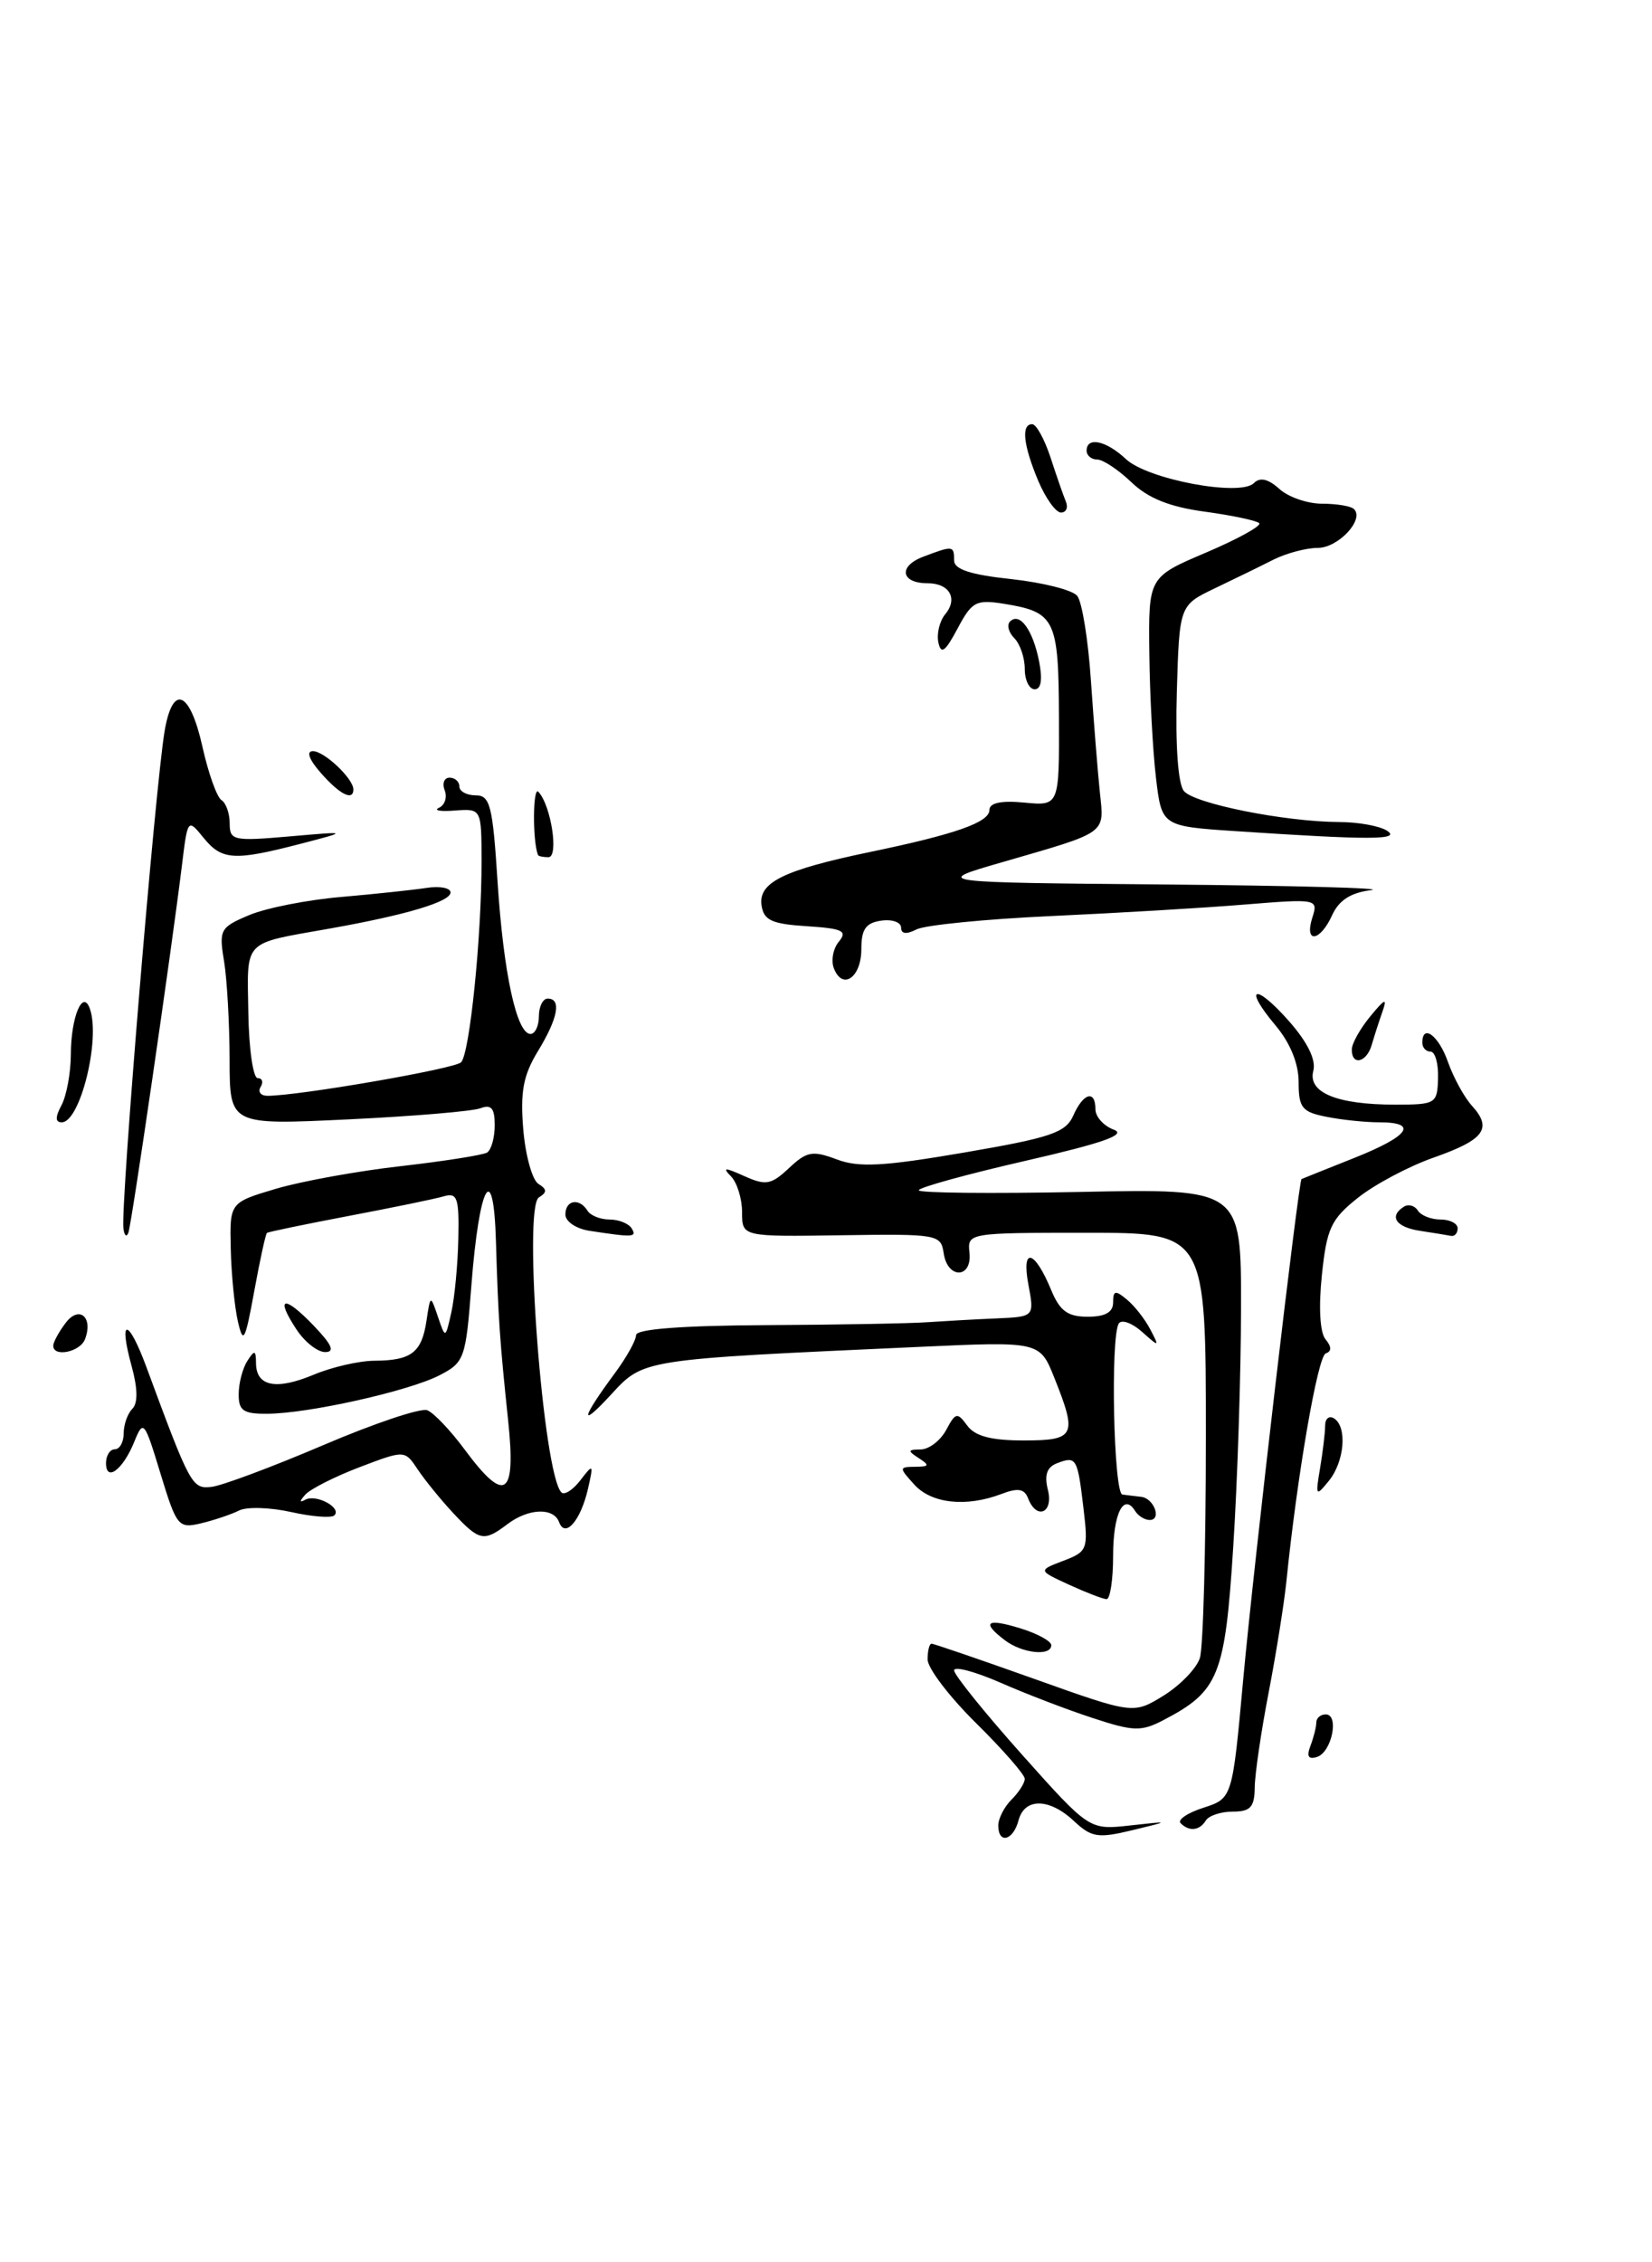 <?xml version="1.0" encoding="UTF-8" standalone="no"?>
<!DOCTYPE svg PUBLIC "-//W3C//DTD SVG 1.1//EN" "http://www.w3.org/Graphics/SVG/1.1/DTD/svg11.dtd" >
<svg xmlns="http://www.w3.org/2000/svg" xmlns:xlink="http://www.w3.org/1999/xlink" version="1.1" viewBox="0 0 187 256">
 <g >
 <path fill="currentColor"
d=" M 113.00 206.57 C 113.00 205.79 113.67 204.47 114.50 203.64 C 115.33 202.82 116.00 201.76 116.00 201.29 C 116.00 200.82 113.53 197.99 110.50 195.00 C 107.47 192.01 105.00 188.77 105.00 187.78 C 105.00 186.80 105.20 186.00 105.45 186.00 C 105.70 186.00 110.95 187.80 117.10 189.99 C 128.29 193.98 128.29 193.98 131.72 191.87 C 133.60 190.70 135.45 188.79 135.82 187.62 C 136.20 186.46 136.50 175.15 136.50 162.50 C 136.50 139.50 136.50 139.50 123.00 139.50 C 109.60 139.50 109.50 139.52 109.74 141.75 C 110.05 144.71 107.25 144.76 106.82 141.81 C 106.51 139.68 106.13 139.62 95.25 139.78 C 84.00 139.95 84.00 139.95 84.00 137.18 C 84.00 135.65 83.44 133.83 82.75 133.12 C 81.74 132.09 82.02 132.08 84.26 133.09 C 86.69 134.18 87.29 134.07 89.31 132.18 C 91.33 130.28 91.98 130.17 94.70 131.19 C 97.21 132.14 99.98 131.99 109.15 130.42 C 118.95 128.74 120.63 128.17 121.49 126.24 C 122.62 123.67 124.00 123.28 124.00 125.53 C 124.00 126.37 124.93 127.41 126.07 127.83 C 127.58 128.39 124.89 129.34 116.07 131.36 C 109.43 132.88 104.00 134.38 104.00 134.69 C 104.00 135.00 112.21 135.08 122.25 134.88 C 140.50 134.50 140.50 134.50 140.48 148.00 C 140.47 155.43 140.08 167.57 139.60 175.00 C 138.67 189.65 137.97 191.38 131.69 194.65 C 129.18 195.96 128.30 195.93 123.69 194.41 C 120.83 193.48 116.14 191.68 113.25 190.41 C 110.36 189.15 108.00 188.52 108.00 189.02 C 108.00 189.52 111.44 193.79 115.65 198.51 C 123.30 207.08 123.30 207.08 127.90 206.57 C 132.50 206.06 132.50 206.06 128.15 207.11 C 124.29 208.04 123.55 207.92 121.58 206.08 C 118.78 203.45 115.97 203.41 115.29 206.00 C 114.69 208.29 113.00 208.71 113.00 206.57 Z  M 133.64 206.31 C 133.26 205.93 134.42 205.14 136.23 204.56 C 139.50 203.50 139.50 203.50 140.73 190.00 C 141.91 177.11 146.99 133.59 147.33 133.42 C 147.43 133.37 150.09 132.31 153.25 131.05 C 159.52 128.56 160.63 127.00 156.12 127.00 C 154.54 127.00 151.84 126.72 150.12 126.37 C 147.38 125.83 147.00 125.35 147.00 122.45 C 147.00 120.35 146.05 118.02 144.38 116.03 C 140.64 111.59 142.08 111.19 145.95 115.60 C 148.02 117.96 148.99 119.94 148.66 121.18 C 148.02 123.63 151.33 125.00 157.91 125.00 C 162.54 125.00 162.70 124.90 162.78 122.00 C 162.83 120.35 162.45 119.00 161.93 119.00 C 161.42 119.00 161.00 118.55 161.00 118.00 C 161.00 115.79 162.87 117.19 163.91 120.19 C 164.53 121.94 165.74 124.16 166.62 125.13 C 168.96 127.71 168.03 128.97 162.29 130.99 C 159.46 131.98 155.59 134.04 153.70 135.55 C 150.66 137.97 150.18 139.00 149.63 144.30 C 149.25 147.94 149.41 150.79 150.04 151.55 C 150.74 152.39 150.75 152.92 150.07 153.15 C 149.16 153.46 146.82 167.04 145.61 179.00 C 145.35 181.47 144.46 187.10 143.61 191.50 C 142.76 195.90 142.05 200.74 142.03 202.25 C 142.01 204.49 141.55 205.00 139.56 205.00 C 138.22 205.00 136.84 205.45 136.50 206.00 C 135.78 207.16 134.62 207.29 133.64 206.31 Z  M 148.34 197.55 C 148.70 196.61 149.00 195.42 149.00 194.92 C 149.00 194.41 149.48 194.00 150.07 194.00 C 151.62 194.00 150.76 198.26 149.09 198.81 C 148.10 199.13 147.88 198.76 148.34 197.55 Z  M 113.75 185.61 C 111.05 183.56 111.66 183.08 115.50 184.26 C 117.42 184.85 119.00 185.71 119.00 186.17 C 119.00 187.45 115.71 187.10 113.75 185.61 Z  M 121.00 179.32 C 117.50 177.71 117.50 177.71 120.36 176.62 C 123.10 175.58 123.20 175.33 122.64 170.63 C 121.97 164.96 121.84 164.74 119.65 165.58 C 118.50 166.02 118.19 166.92 118.62 168.60 C 119.27 171.21 117.34 172.04 116.38 169.56 C 115.96 168.46 115.23 168.34 113.35 169.06 C 109.37 170.57 105.45 170.15 103.50 168.00 C 101.75 166.07 101.75 166.00 103.60 165.98 C 105.19 165.97 105.26 165.81 104.00 165.00 C 102.71 164.17 102.74 164.03 104.21 164.02 C 105.16 164.01 106.45 163.02 107.10 161.82 C 108.17 159.82 108.36 159.78 109.49 161.32 C 110.37 162.52 112.20 163.00 115.86 163.00 C 121.71 163.00 121.97 162.47 119.35 155.92 C 117.70 151.79 117.70 151.79 104.10 152.41 C 72.39 153.85 72.90 153.77 69.13 157.85 C 65.54 161.74 65.78 160.55 69.65 155.32 C 70.94 153.57 72.00 151.66 72.00 151.08 C 72.00 150.40 77.15 150.00 86.75 149.95 C 94.86 149.91 103.08 149.76 105.00 149.62 C 106.92 149.49 110.43 149.29 112.80 149.19 C 117.09 149.00 117.09 149.00 116.41 145.36 C 115.60 141.05 117.10 141.41 118.99 145.98 C 119.97 148.35 120.86 149.00 123.12 149.00 C 125.11 149.00 126.00 148.50 126.00 147.38 C 126.00 146.02 126.26 145.97 127.55 147.05 C 128.41 147.75 129.60 149.27 130.20 150.42 C 131.26 152.45 131.24 152.46 129.24 150.68 C 128.12 149.69 126.95 149.28 126.64 149.77 C 125.68 151.33 126.06 168.99 127.05 169.12 C 127.57 169.19 128.53 169.31 129.17 169.38 C 130.62 169.53 131.54 172.00 130.14 172.00 C 129.58 172.00 128.84 171.54 128.49 170.98 C 127.19 168.88 126.00 171.29 126.00 176.06 C 126.00 178.78 125.66 180.98 125.25 180.96 C 124.84 180.94 122.92 180.20 121.00 179.32 Z  M 51.33 171.25 C 49.92 169.74 48.10 167.50 47.29 166.29 C 45.82 164.08 45.82 164.08 40.74 166.01 C 37.95 167.07 35.18 168.47 34.58 169.11 C 33.89 169.87 33.88 170.08 34.55 169.71 C 35.77 169.03 38.72 170.61 37.85 171.48 C 37.53 171.80 35.32 171.63 32.95 171.10 C 30.57 170.57 27.92 170.49 27.06 170.93 C 26.20 171.36 24.28 172.01 22.79 172.37 C 20.19 172.99 20.00 172.76 18.17 166.76 C 16.34 160.75 16.23 160.61 15.20 163.15 C 13.92 166.31 12.00 167.76 12.00 165.56 C 12.00 164.70 12.45 164.00 13.00 164.00 C 13.55 164.00 14.00 163.19 14.00 162.20 C 14.00 161.21 14.44 159.96 14.98 159.42 C 15.62 158.78 15.59 157.12 14.91 154.63 C 13.37 149.05 14.50 149.09 16.57 154.69 C 21.55 168.17 21.74 168.51 23.97 168.25 C 25.15 168.11 30.83 165.99 36.57 163.54 C 42.32 161.08 47.62 159.30 48.36 159.58 C 49.09 159.86 50.99 161.86 52.59 164.02 C 57.18 170.22 58.43 169.39 57.52 160.75 C 56.57 151.71 56.40 149.24 56.14 140.50 C 55.87 131.06 54.25 133.94 53.36 145.44 C 52.73 153.73 52.57 154.17 49.76 155.62 C 46.31 157.41 34.90 159.96 30.25 159.98 C 27.54 160.00 27.00 159.63 27.02 157.75 C 27.02 156.51 27.47 154.82 28.00 154.00 C 28.82 152.72 28.97 152.77 28.98 154.28 C 29.01 156.89 31.27 157.33 35.51 155.56 C 37.56 154.70 40.65 153.99 42.37 153.98 C 46.55 153.96 47.73 153.06 48.27 149.50 C 48.72 146.50 48.72 146.50 49.57 149.00 C 50.42 151.50 50.42 151.50 51.09 148.50 C 51.46 146.85 51.82 143.11 51.88 140.18 C 51.98 135.56 51.77 134.93 50.25 135.37 C 49.29 135.66 44.45 136.65 39.50 137.59 C 34.55 138.53 30.38 139.40 30.22 139.51 C 30.07 139.62 29.42 142.59 28.78 146.11 C 27.74 151.80 27.53 152.17 26.92 149.50 C 26.55 147.85 26.18 144.15 26.12 141.29 C 26.00 136.08 26.00 136.08 31.24 134.52 C 34.12 133.67 40.48 132.51 45.38 131.96 C 50.27 131.40 54.66 130.71 55.14 130.42 C 55.61 130.12 56.00 128.74 56.00 127.33 C 56.00 125.40 55.61 124.94 54.38 125.41 C 53.50 125.75 46.75 126.32 39.38 126.67 C 26.00 127.31 26.00 127.31 25.99 119.91 C 25.98 115.83 25.70 110.81 25.36 108.75 C 24.77 105.20 24.92 104.93 28.24 103.54 C 30.16 102.74 34.83 101.82 38.62 101.50 C 42.40 101.17 46.74 100.71 48.25 100.48 C 49.76 100.24 51.00 100.47 51.00 100.99 C 51.00 102.04 45.97 103.54 37.30 105.08 C 27.38 106.84 27.98 106.22 28.11 114.57 C 28.17 118.66 28.65 122.00 29.17 122.00 C 29.69 122.00 29.84 122.45 29.50 123.00 C 29.16 123.55 29.51 124.00 30.28 124.00 C 33.82 124.00 51.45 120.95 52.19 120.21 C 53.17 119.23 54.51 106.04 54.51 97.50 C 54.50 91.50 54.50 91.50 51.50 91.72 C 49.85 91.85 49.04 91.71 49.69 91.41 C 50.35 91.11 50.64 90.22 50.34 89.44 C 50.03 88.65 50.28 88.00 50.89 88.00 C 51.50 88.00 52.00 88.45 52.00 89.00 C 52.00 89.55 52.83 90.00 53.85 90.00 C 55.48 90.00 55.77 91.16 56.32 99.75 C 56.99 110.11 58.48 117.00 60.05 117.00 C 60.57 117.00 61.00 116.10 61.00 115.00 C 61.00 113.90 61.45 113.00 62.00 113.00 C 63.58 113.00 63.17 115.21 60.89 118.95 C 59.23 121.68 58.88 123.53 59.23 127.79 C 59.48 130.76 60.25 133.54 60.95 133.97 C 61.93 134.58 61.94 134.92 61.00 135.50 C 59.18 136.63 61.49 166.82 63.55 168.88 C 63.89 169.22 64.86 168.60 65.70 167.50 C 67.16 165.60 67.20 165.64 66.55 168.50 C 65.73 172.07 63.97 174.10 63.29 172.25 C 62.67 170.56 59.82 170.67 57.44 172.47 C 54.77 174.49 54.27 174.39 51.33 171.25 Z  M 149.43 166.12 C 149.74 164.27 150.00 162.10 150.00 161.32 C 150.00 160.53 150.45 160.16 151.00 160.50 C 152.52 161.44 152.20 165.37 150.43 167.56 C 148.94 169.40 148.89 169.32 149.43 166.12 Z  M 6.03 152.25 C 6.05 151.84 6.68 150.69 7.44 149.69 C 8.96 147.68 10.58 149.05 9.62 151.55 C 9.05 153.02 5.97 153.62 6.03 152.25 Z  M 33.54 150.41 C 31.11 146.72 32.15 146.51 35.51 150.01 C 37.59 152.18 37.94 153.00 36.80 153.00 C 35.94 153.00 34.47 151.84 33.54 150.41 Z  M 13.97 139.00 C 13.64 136.42 17.56 89.16 18.63 82.75 C 19.54 77.35 21.49 78.14 22.91 84.48 C 23.58 87.50 24.56 90.23 25.07 90.54 C 25.58 90.86 26.00 92.04 26.00 93.18 C 26.00 95.11 26.41 95.20 32.75 94.65 C 39.50 94.06 39.50 94.06 34.00 95.49 C 26.49 97.44 25.10 97.35 23.03 94.79 C 21.25 92.60 21.24 92.61 20.58 98.04 C 19.37 107.86 14.91 138.48 14.53 139.50 C 14.32 140.05 14.07 139.82 13.97 139.00 Z  M 66.75 139.28 C 65.22 139.05 64.00 138.23 64.00 137.43 C 64.00 135.79 65.58 135.52 66.50 137.00 C 66.84 137.55 67.96 138.00 69.00 138.00 C 70.04 138.00 71.16 138.45 71.50 139.00 C 72.12 140.01 71.71 140.04 66.75 139.28 Z  M 160.75 139.28 C 158.00 138.87 157.18 137.63 158.93 136.54 C 159.44 136.23 160.14 136.42 160.49 136.98 C 160.84 137.54 161.99 138.00 163.06 138.00 C 164.13 138.00 165.00 138.45 165.00 139.00 C 165.00 139.55 164.66 139.93 164.25 139.85 C 163.84 139.77 162.26 139.51 160.75 139.28 Z  M 6.96 125.07 C 7.53 124.00 8.01 121.41 8.02 119.32 C 8.03 115.06 9.38 111.85 10.18 114.17 C 11.39 117.65 9.06 127.00 6.99 127.00 C 6.25 127.00 6.24 126.41 6.96 125.07 Z  M 153.02 118.75 C 153.03 118.06 153.98 116.38 155.12 115.00 C 156.79 112.97 157.05 112.88 156.48 114.50 C 156.09 115.60 155.55 117.29 155.27 118.25 C 154.69 120.25 152.99 120.63 153.02 118.75 Z  M 94.39 109.57 C 94.05 108.69 94.31 107.33 94.96 106.55 C 95.96 105.34 95.38 105.07 91.32 104.81 C 87.33 104.55 86.45 104.14 86.20 102.43 C 85.84 99.86 88.70 98.45 98.39 96.43 C 108.19 94.40 112.00 93.05 112.00 91.65 C 112.00 90.85 113.34 90.57 115.95 90.82 C 119.91 91.20 119.91 91.20 119.87 81.15 C 119.83 70.07 119.45 69.27 113.68 68.33 C 110.48 67.82 110.02 68.06 108.39 71.13 C 106.99 73.76 106.52 74.10 106.22 72.70 C 106.01 71.71 106.36 70.27 107.00 69.50 C 108.47 67.73 107.47 66.00 105.00 66.00 C 101.97 66.00 101.65 64.08 104.50 63.00 C 107.88 61.72 108.00 61.73 108.00 63.42 C 108.00 64.43 109.87 65.04 114.47 65.53 C 118.03 65.92 121.39 66.76 121.93 67.42 C 122.48 68.07 123.18 72.41 123.49 77.05 C 123.81 81.70 124.26 87.37 124.50 89.66 C 125.00 94.42 125.46 94.09 113.50 97.55 C 105.50 99.86 105.50 99.86 132.00 100.09 C 146.57 100.22 157.01 100.50 155.20 100.73 C 152.90 101.01 151.56 101.87 150.79 103.57 C 149.42 106.58 147.61 106.80 148.55 103.84 C 149.23 101.72 149.12 101.69 140.87 102.36 C 136.27 102.74 126.42 103.32 119.00 103.66 C 111.58 104.00 104.71 104.68 103.75 105.17 C 102.60 105.76 102.00 105.69 102.00 104.97 C 102.00 104.36 100.99 104.00 99.75 104.18 C 98.00 104.43 97.50 105.15 97.50 107.41 C 97.50 110.62 95.36 112.10 94.39 109.57 Z  M 60.90 96.75 C 60.27 95.20 60.31 88.92 60.94 89.60 C 62.38 91.12 63.28 97.00 62.08 97.00 C 61.49 97.00 60.95 96.89 60.90 96.75 Z  M 140.00 94.06 C 131.50 93.50 131.50 93.50 130.85 88.00 C 130.49 84.97 130.15 78.63 130.10 73.90 C 130.00 65.30 130.00 65.30 136.54 62.52 C 140.13 60.99 142.83 59.50 142.54 59.20 C 142.24 58.91 139.47 58.32 136.38 57.90 C 132.40 57.36 129.97 56.39 128.07 54.57 C 126.60 53.16 124.85 52.00 124.20 52.00 C 123.54 52.00 123.00 51.55 123.00 51.00 C 123.00 49.38 125.21 49.85 127.45 51.95 C 129.90 54.25 140.38 56.22 141.93 54.67 C 142.63 53.97 143.55 54.19 144.81 55.32 C 145.82 56.25 148.01 57.00 149.66 57.00 C 151.31 57.00 152.94 57.27 153.27 57.61 C 154.47 58.80 151.48 62.00 149.16 62.00 C 147.87 62.00 145.61 62.60 144.15 63.33 C 142.69 64.07 139.70 65.53 137.50 66.58 C 133.50 68.50 133.50 68.50 133.21 78.35 C 133.04 84.37 133.35 88.71 134.01 89.51 C 135.20 90.95 145.45 92.99 151.58 93.02 C 153.74 93.02 156.18 93.47 157.00 94.00 C 158.63 95.05 155.14 95.07 140.00 94.06 Z  M 36.33 87.48 C 34.98 85.95 34.64 85.00 35.42 85.00 C 36.71 85.00 40.00 88.11 40.00 89.33 C 40.00 90.68 38.45 89.90 36.33 87.48 Z  M 116.00 75.70 C 116.00 74.44 115.47 72.87 114.82 72.22 C 114.17 71.57 113.95 70.72 114.33 70.33 C 115.42 69.24 116.90 71.25 117.61 74.78 C 118.03 76.88 117.86 78.00 117.12 78.00 C 116.51 78.00 116.00 76.97 116.00 75.70 Z  M 117.51 54.38 C 115.82 50.33 115.58 48.00 116.84 48.00 C 117.30 48.00 118.23 49.69 118.91 51.75 C 119.58 53.81 120.36 56.06 120.65 56.75 C 120.93 57.44 120.69 58.00 120.10 58.00 C 119.51 58.00 118.35 56.37 117.51 54.38 Z "/>
</g>
</svg>